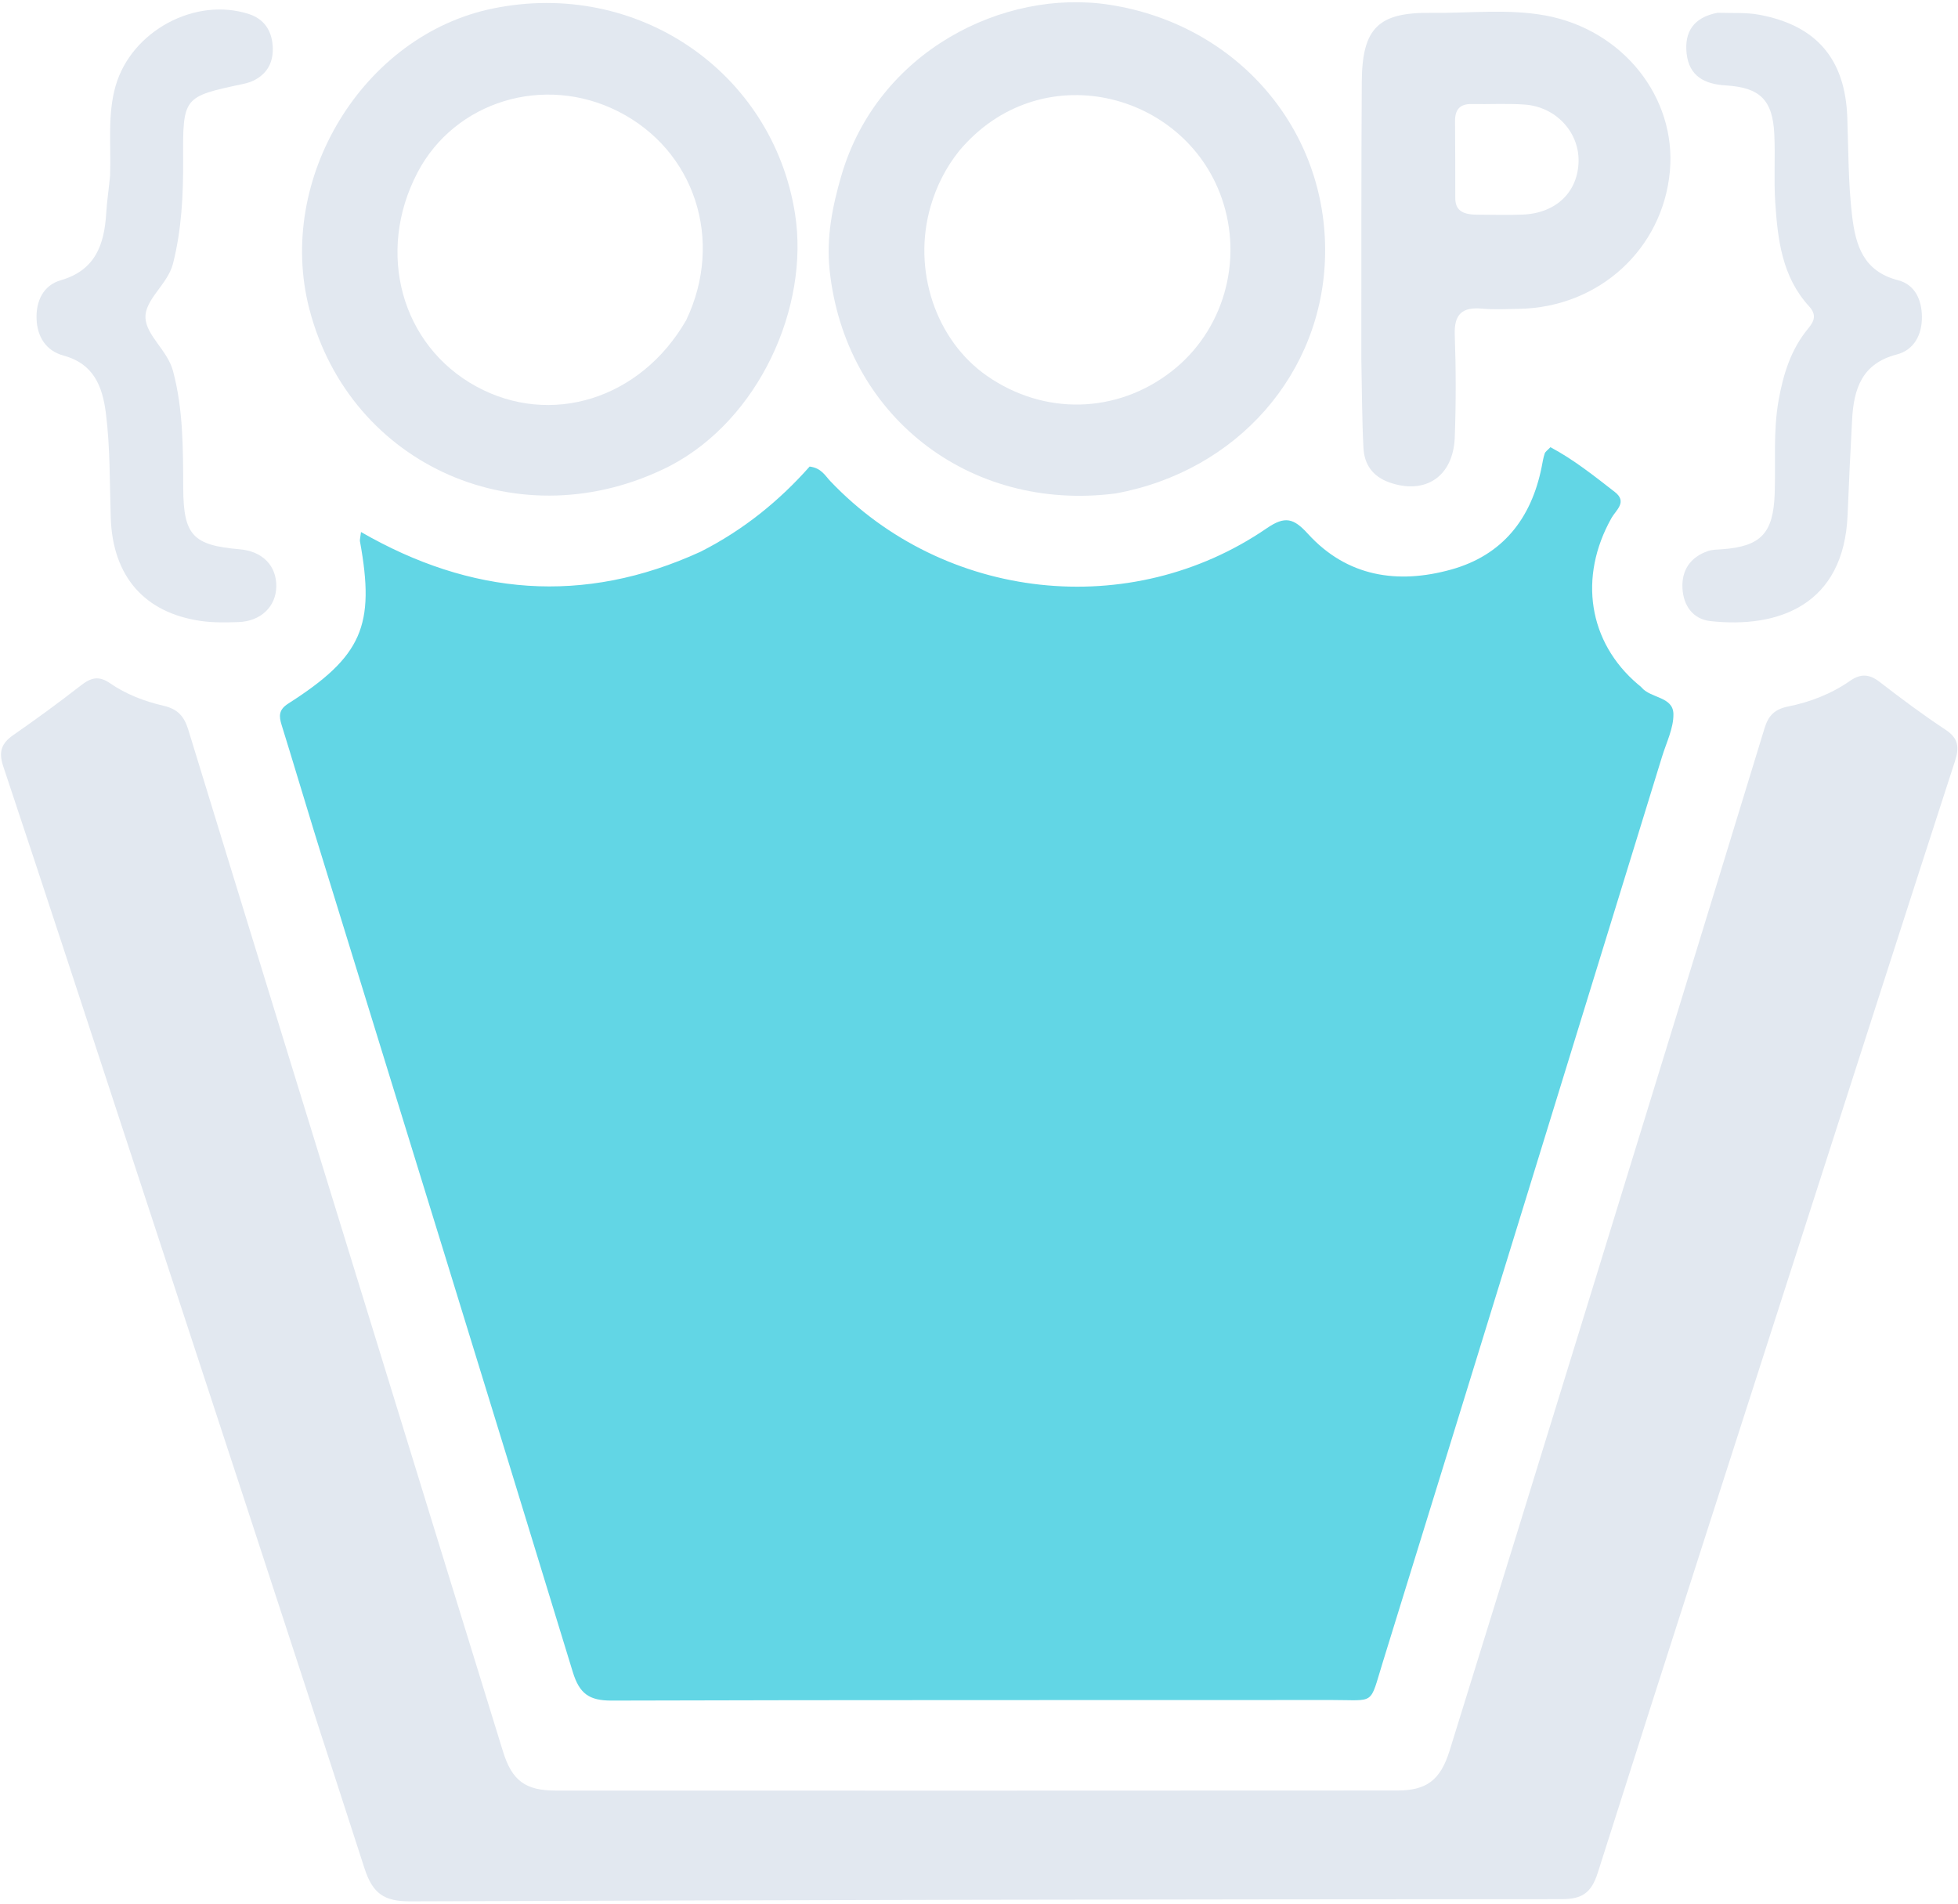 <svg width="181" height="176" viewBox="0 0 181 176" fill="none" xmlns="http://www.w3.org/2000/svg">
<g clip-path="url(#clip0_0_1)">
<path d="M64.748 51.007C68.772 48.972 72.079 46.25 74.843 43.128C75.928 43.264 76.268 43.964 76.748 44.469C87.284 55.554 104.504 57.47 117.102 48.831C118.792 47.672 119.587 47.898 120.909 49.349C124.526 53.317 129.194 54.026 134.148 52.649C138.885 51.332 141.553 47.956 142.511 43.178C142.595 42.758 142.658 42.33 142.793 41.926C142.854 41.743 143.067 41.611 143.323 41.337C145.467 42.477 147.367 43.995 149.28 45.482C150.461 46.399 149.377 47.158 148.972 47.878C145.889 53.356 146.831 59.373 151.422 63.267C151.531 63.361 151.656 63.441 151.747 63.549C152.597 64.565 154.667 64.381 154.693 66.006C154.713 67.309 154.046 68.631 153.646 69.932C145.043 97.859 136.45 125.79 127.81 153.705C126.578 157.684 127.177 157.145 123.129 157.148C100.936 157.167 78.742 157.131 56.548 157.201C54.471 157.208 53.565 156.576 52.946 154.548C45.018 128.586 36.99 102.655 28.992 76.715C27.997 73.49 27.043 70.252 26.037 67.031C25.775 66.191 25.757 65.607 26.642 65.042C33.473 60.676 34.699 57.846 33.274 50.033C33.25 49.902 33.302 49.757 33.372 49.178C43.521 55.028 53.928 55.959 64.748 51.007Z" fill="#62D6E5"/>
<path d="M11.945 106.194C8.044 94.293 4.206 82.551 0.298 70.832C-0.149 69.492 0.133 68.706 1.244 67.937C3.369 66.465 5.457 64.935 7.497 63.347C8.41 62.637 9.139 62.443 10.172 63.158C11.656 64.184 13.366 64.836 15.112 65.238C16.41 65.537 17.02 66.199 17.401 67.44C23.08 85.975 28.799 104.497 34.508 123.022C38.504 135.988 42.491 148.957 46.501 161.918C47.333 164.607 48.566 165.519 51.384 165.52C77.313 165.529 103.242 165.526 129.171 165.512C131.868 165.511 133.152 164.567 134.006 161.821C138.292 148.038 142.546 134.245 146.796 120.45C152.251 102.744 157.702 85.036 163.116 67.317C163.479 66.13 164.068 65.555 165.292 65.309C167.34 64.898 169.295 64.139 171.027 62.933C171.995 62.259 172.801 62.3 173.749 63.031C175.737 64.567 177.756 66.075 179.852 67.458C181.066 68.259 181.125 69.109 180.715 70.374C176.24 84.171 171.808 97.982 167.368 111.79C160.796 132.227 154.199 152.656 147.7 173.115C147.113 174.964 146.267 175.556 144.372 175.557C108.891 175.571 73.41 175.625 37.929 175.759C35.528 175.768 34.454 175.062 33.694 172.707C26.54 150.565 19.244 128.469 11.945 106.194Z" fill="#E2E8F0"/>
<path d="M103.136 45.613C89.524 47.371 78.083 38.346 76.687 24.926C76.377 21.946 76.95 19.059 77.78 16.221C81.139 4.734 92.766 -1.072 102.56 0.44C114.393 2.266 122.713 11.997 122.494 23.579C122.288 34.492 114.387 43.554 103.136 45.613ZM88.679 13.933C87.451 15.463 86.578 17.183 86.031 19.06C84.314 24.949 86.489 31.456 91.256 34.759C96.542 38.422 103.234 38.258 108.285 34.343C113.083 30.625 114.976 24.13 112.928 18.29C109.466 8.419 96.132 5.061 88.679 13.933Z" fill="#E2E8F0"/>
<path d="M61.925 43.072C48.171 50.063 32.388 43.133 28.6 28.58C25.464 16.534 33.561 3.252 45.542 0.79C58.96 -1.968 71.438 6.696 73.492 19.754C74.848 28.375 70.174 38.771 61.925 43.072ZM63.433 29.595C66.954 22.223 64.232 13.878 57.137 10.294C50.293 6.837 42.045 9.355 38.592 15.954C34.727 23.342 37.097 31.947 44.039 35.731C50.887 39.463 59.214 36.931 63.433 29.595Z" fill="#E2E8F0"/>
<path d="M125.844 33.215C125.852 24.527 125.83 16.053 125.885 7.581C125.917 2.589 127.404 1.125 132.327 1.188C135.837 1.233 139.378 0.794 142.85 1.43C150.04 2.746 154.993 9.033 154.365 15.842C153.703 23.023 147.813 28.407 140.451 28.548C139.304 28.57 138.148 28.633 137.01 28.53C135.174 28.365 134.41 29.029 134.48 30.954C134.595 34.11 134.598 37.276 134.48 40.431C134.344 44.055 131.756 45.754 128.459 44.603C126.89 44.055 126.117 42.939 126.038 41.391C125.904 38.741 125.902 36.084 125.844 33.215ZM136.521 19.843C137.95 19.844 139.381 19.898 140.806 19.834C143.878 19.695 145.887 17.719 145.925 14.88C145.961 12.189 143.813 9.873 140.954 9.667C139.319 9.55 137.67 9.649 136.028 9.619C134.918 9.598 134.499 10.17 134.506 11.208C134.523 13.567 134.531 15.926 134.528 18.285C134.527 19.371 135.095 19.834 136.521 19.843Z" fill="#E2E8F0"/>
<path d="M158.784 1.179C160.192 1.225 161.434 1.141 162.62 1.362C167.918 2.347 170.582 5.458 170.767 10.879C170.871 13.893 170.853 16.908 171.206 19.912C171.534 22.706 172.26 25.079 175.46 25.905C176.999 26.303 177.643 27.674 177.664 29.259C177.687 30.956 176.924 32.358 175.341 32.767C172.104 33.604 171.366 35.953 171.212 38.782C171.051 41.721 170.914 44.661 170.794 47.602C170.457 55.904 164.434 58.113 158.104 57.412C156.481 57.232 155.616 55.967 155.529 54.386C155.437 52.71 156.262 51.493 157.892 50.937C158.289 50.802 158.738 50.804 159.166 50.774C162.782 50.516 163.925 49.304 164.055 45.631C164.156 42.766 163.904 39.899 164.412 37.033C164.847 34.575 165.557 32.288 167.161 30.354C167.748 29.646 167.928 29.075 167.226 28.307C164.733 25.584 164.329 22.138 164.104 18.68C163.969 16.604 164.114 14.511 164.02 12.431C163.876 9.252 162.717 8.086 159.519 7.895C157.56 7.778 156.142 7.032 155.914 4.949C155.698 2.977 156.528 1.605 158.784 1.179Z" fill="#E2E8F0"/>
<path d="M10.176 16.259C10.277 13.339 9.92 10.594 10.694 7.919C12.157 2.866 18.05 -0.32 23.021 1.303C24.375 1.745 25.101 2.78 25.205 4.213C25.308 5.63 24.801 6.745 23.505 7.415C23.19 7.577 22.837 7.683 22.489 7.758C16.933 8.941 16.899 8.939 16.929 14.776C16.946 18.017 16.792 21.225 15.988 24.383C15.499 26.306 13.333 27.707 13.45 29.429C13.559 31.042 15.485 32.408 15.985 34.266C16.95 37.847 16.918 41.501 16.939 45.161C16.963 49.483 17.849 50.408 22.154 50.775C24.252 50.954 25.562 52.28 25.542 54.201C25.522 56.068 24.113 57.434 22.037 57.504C20.892 57.543 19.729 57.565 18.6 57.405C13.377 56.668 10.415 53.3 10.238 47.86C10.133 44.634 10.193 41.403 9.787 38.19C9.471 35.689 8.642 33.62 5.884 32.872C4.229 32.424 3.442 31.113 3.38 29.48C3.319 27.849 3.989 26.378 5.61 25.909C8.839 24.974 9.647 22.589 9.822 19.668C9.886 18.596 10.053 17.53 10.176 16.259Z" fill="#E2E8F0"/>
</g>
<defs>
<clipPath id="clip0_0_1">
<rect width="181" height="176" fill="white"/>
</clipPath>
</defs>
</svg>
